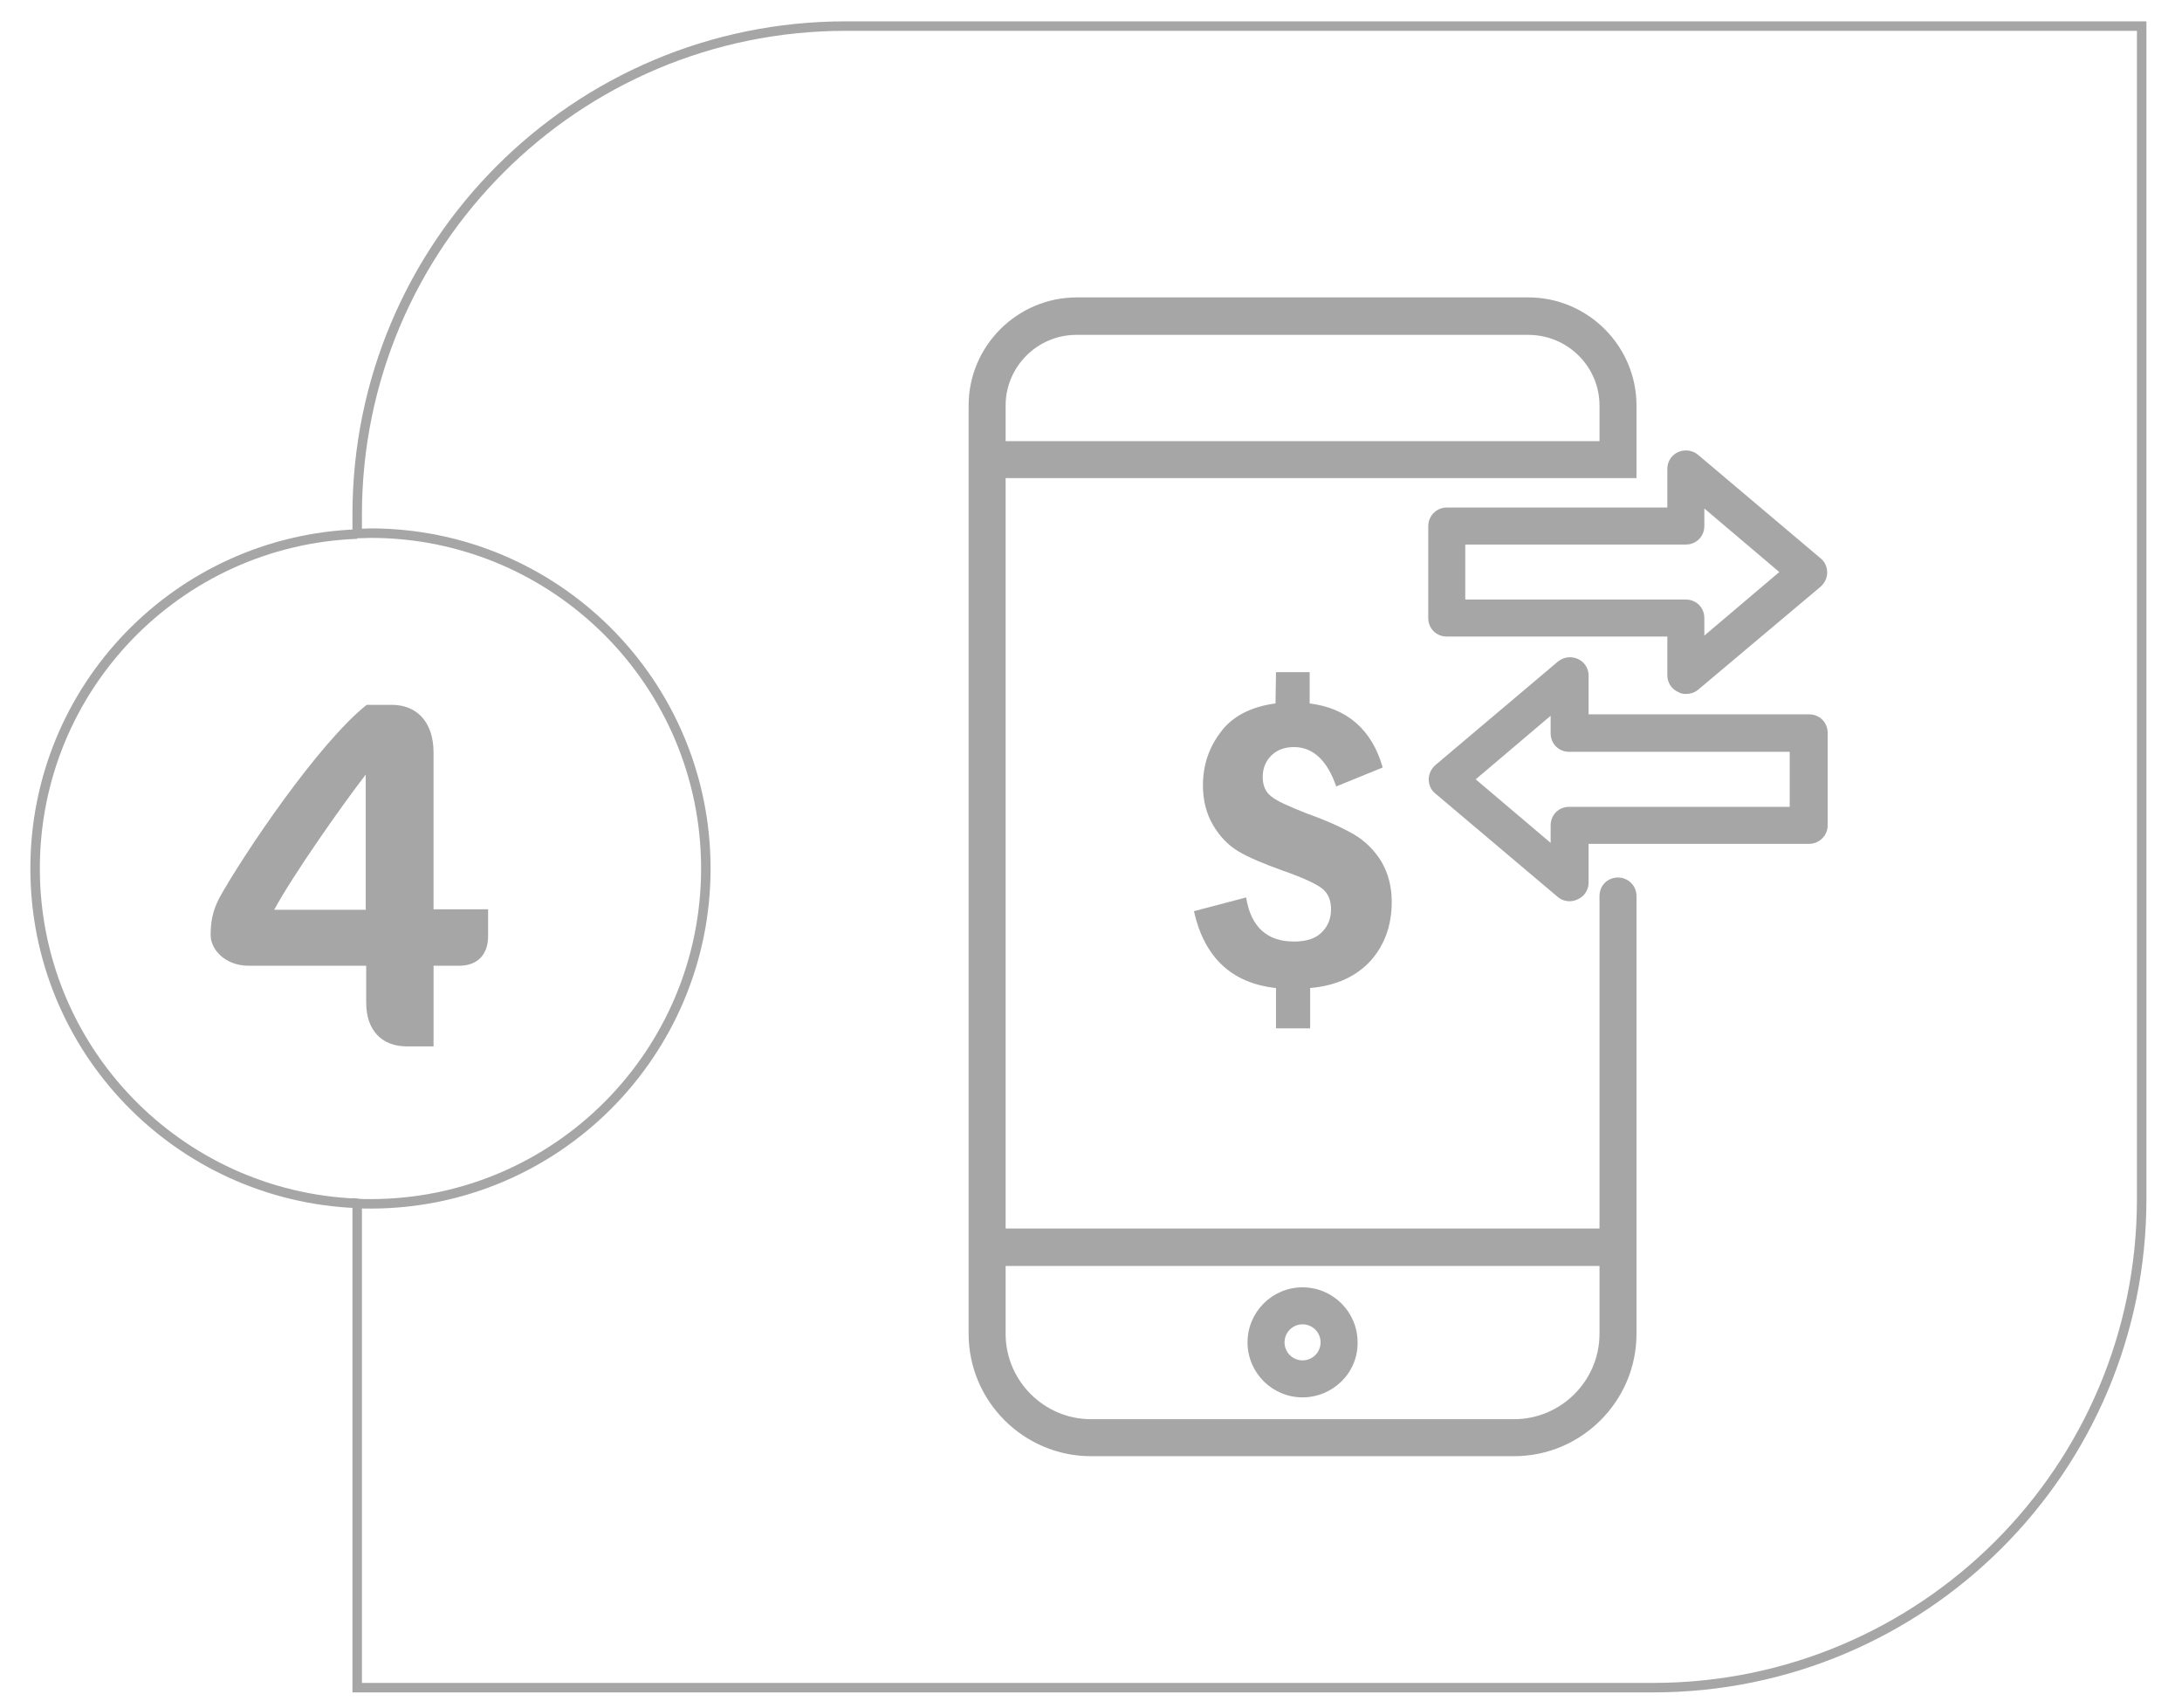 <?xml version="1.0" encoding="utf-8"?>
<!-- Generator: Adobe Illustrator 24.3.0, SVG Export Plug-In . SVG Version: 6.00 Build 0)  -->
<svg version="1.1" id="Capa_1" xmlns="http://www.w3.org/2000/svg" xmlns:xlink="http://www.w3.org/1999/xlink" x="0px" y="0px"
	 viewBox="0 0 460 360" style="enable-background:new 0 0 460 360;" xml:space="preserve">
<style type="text/css">
	.st0{fill:none;}
	.st1{fill:none;stroke:#A7A6A7;stroke-width:2;stroke-miterlimit:10;}
	.st2{fill:none;stroke:#782B78;stroke-width:2;stroke-miterlimit:10;}
	.st3{fill:#A7A6A7;}
</style>
<g>
	<path class="st0" d="M148.7,183.1c0-39-31.6-70.7-70.7-70.7c-0.9,0-1.9,0-2.8,0.1v141.2c0.9,0,1.8,0.1,2.8,0.1
		C117.1,253.8,148.7,222.2,148.7,183.1z"/>
	<path class="st1" d="M178.3,5.5c-56.9,0-103,46.1-103,103v4c0.9,0,1.8-0.1,2.8-0.1c39,0,70.7,31.6,70.7,70.7
		c0,39-31.6,70.7-70.7,70.7c-0.9,0-1.9,0-2.8-0.1v102.1h273.2c56.9,0,103-46.1,103-103V5.5H178.3z"/>
	<path class="st2" d="M75.3,112.6"/>
	<path class="st2" d="M75.3,253.7"/>
	<path class="st1" d="M75.3,112.6C37.5,114,7.4,145,7.4,183.1s30.1,69.1,67.9,70.6"/>
</g>
<path class="st3" d="M269,141.7h7.1v6.6c7.9,1,13.1,5.5,15.4,13.5l-9.8,4c-1.9-5.5-4.9-8.3-8.9-8.3c-2,0-3.6,0.6-4.8,1.8
	c-1.2,1.2-1.8,2.7-1.8,4.5s0.6,3.2,1.8,4.1c1.2,1,3.7,2.1,7.5,3.6c4.2,1.5,7.5,3,9.9,4.4s4.3,3.3,5.8,5.7c1.4,2.4,2.2,5.2,2.2,8.5
	c0,5-1.5,9.1-4.4,12.4c-3,3.3-7.2,5.3-12.8,5.8v8.5H269v-8.5c-9.3-1-15.1-6.4-17.3-16.2l11-2.9c1,6.2,4.4,9.3,10.1,9.3
	c2.7,0,4.7-0.7,5.9-2c1.3-1.3,1.9-2.9,1.9-4.8c0-1.9-0.6-3.4-1.9-4.4s-4.1-2.3-8.4-3.8c-3.9-1.4-7-2.7-9.2-4s-4-3.2-5.4-5.6
	c-1.4-2.4-2.1-5.2-2.1-8.3c0-4.2,1.2-7.9,3.7-11.2c2.4-3.3,6.3-5.4,11.6-6.1L269,141.7L269,141.7z"/>
<path class="st3" d="M274.6,294.6c-6.4,0-11.6-5.2-11.6-11.6s5.2-11.6,11.6-11.6s11.6,5.2,11.6,11.6
	C286.3,289.4,281,294.6,274.6,294.6 M274.6,279.2c-2.1,0-3.8,1.7-3.8,3.8c0,2.1,1.7,3.8,3.8,3.8c2.1,0,3.8-1.7,3.8-3.8
	C278.4,280.9,276.7,279.2,274.6,279.2"/>
<path class="st3" d="M355.4,146.3c-0.6,0-1.1-0.1-1.6-0.4c-1.4-0.6-2.3-2-2.3-3.5v-8.2H305c-2.2,0-3.9-1.7-3.9-3.9v-19.4
	c0-2.2,1.8-3.9,3.9-3.9h46.5v-8.2c0-1.5,0.9-2.9,2.3-3.5s3-0.4,4.2,0.6l25.8,21.8c0.9,0.7,1.4,1.8,1.4,3c0,1.1-0.5,2.2-1.4,3
	L358,145.4C357.3,146,356.4,146.3,355.4,146.3 M308.9,126.4h46.5c2.2,0,3.9,1.7,3.9,3.9v3.7l15.8-13.4l-15.8-13.4v3.7
	c0,2.2-1.7,3.9-3.9,3.9h-46.5V126.4z"/>
<path class="st3" d="M330.9,190c-0.9,0-1.8-0.3-2.5-0.9l-25.8-21.8c-0.9-0.7-1.4-1.8-1.4-3c0-1.1,0.5-2.2,1.4-3l25.8-21.8
	c1.2-1,2.8-1.2,4.2-0.6c1.4,0.6,2.3,2,2.3,3.5v8.2h46.5c2.2,0,3.9,1.7,3.9,3.9V174c0,2.2-1.8,3.9-3.9,3.9h-46.5v8.2
	c0,1.5-0.9,2.9-2.3,3.5C332,189.9,331.4,190,330.9,190 M311.1,164.3l15.8,13.4V174c0-2.2,1.7-3.9,3.9-3.9h46.5v-11.6h-46.5
	c-2.2,0-3.9-1.7-3.9-3.9v-3.7L311.1,164.3z"/>
<path class="st3" d="M345,100.8V97c0,0,0,0,0-0.1V85.5c0-12.5-10.2-22.8-22.8-22.8H227c-12.5,0-22.8,10.2-22.8,22.8V93l0,0v7.8l0,0
	v180.4c0,14.2,11.6,25.8,25.8,25.8h89.2c14.2,0,25.8-11.6,25.8-25.8v-92.3c0-2.2-1.8-3.9-3.9-3.9c-2.2,0-3.9,1.7-3.9,3.9V259H212
	V100.8H345z M212,85.5c0-8.2,6.7-14.9,14.9-14.9h95.3c8.3,0,15,6.7,15,14.9V93H212V85.5z M337.2,266.9v14.3c0,9.9-8.1,18-18,18H230
	c-9.9,0-18-8.1-18-18v-14.3H337.2z"/>
<g>
	<path class="st3" d="M96.8,203.6h-5.4v17h-5.7c-5,0-8.5-3.2-8.5-9.2v-7.8H52.4c-4.8,0-8-3.3-8-6.5c0-4,1-6.1,1.9-7.9
		c5-9,20.8-32.5,31-40.6h5.3c5.1,0,8.8,3.4,8.8,10.1v33h11.5v5.7C102.9,201.1,100.8,203.6,96.8,203.6z M77.1,163.3
		c-5,6.5-15.1,20.8-19.3,28.5h19.3V163.3z"/>
</g>
</svg>
